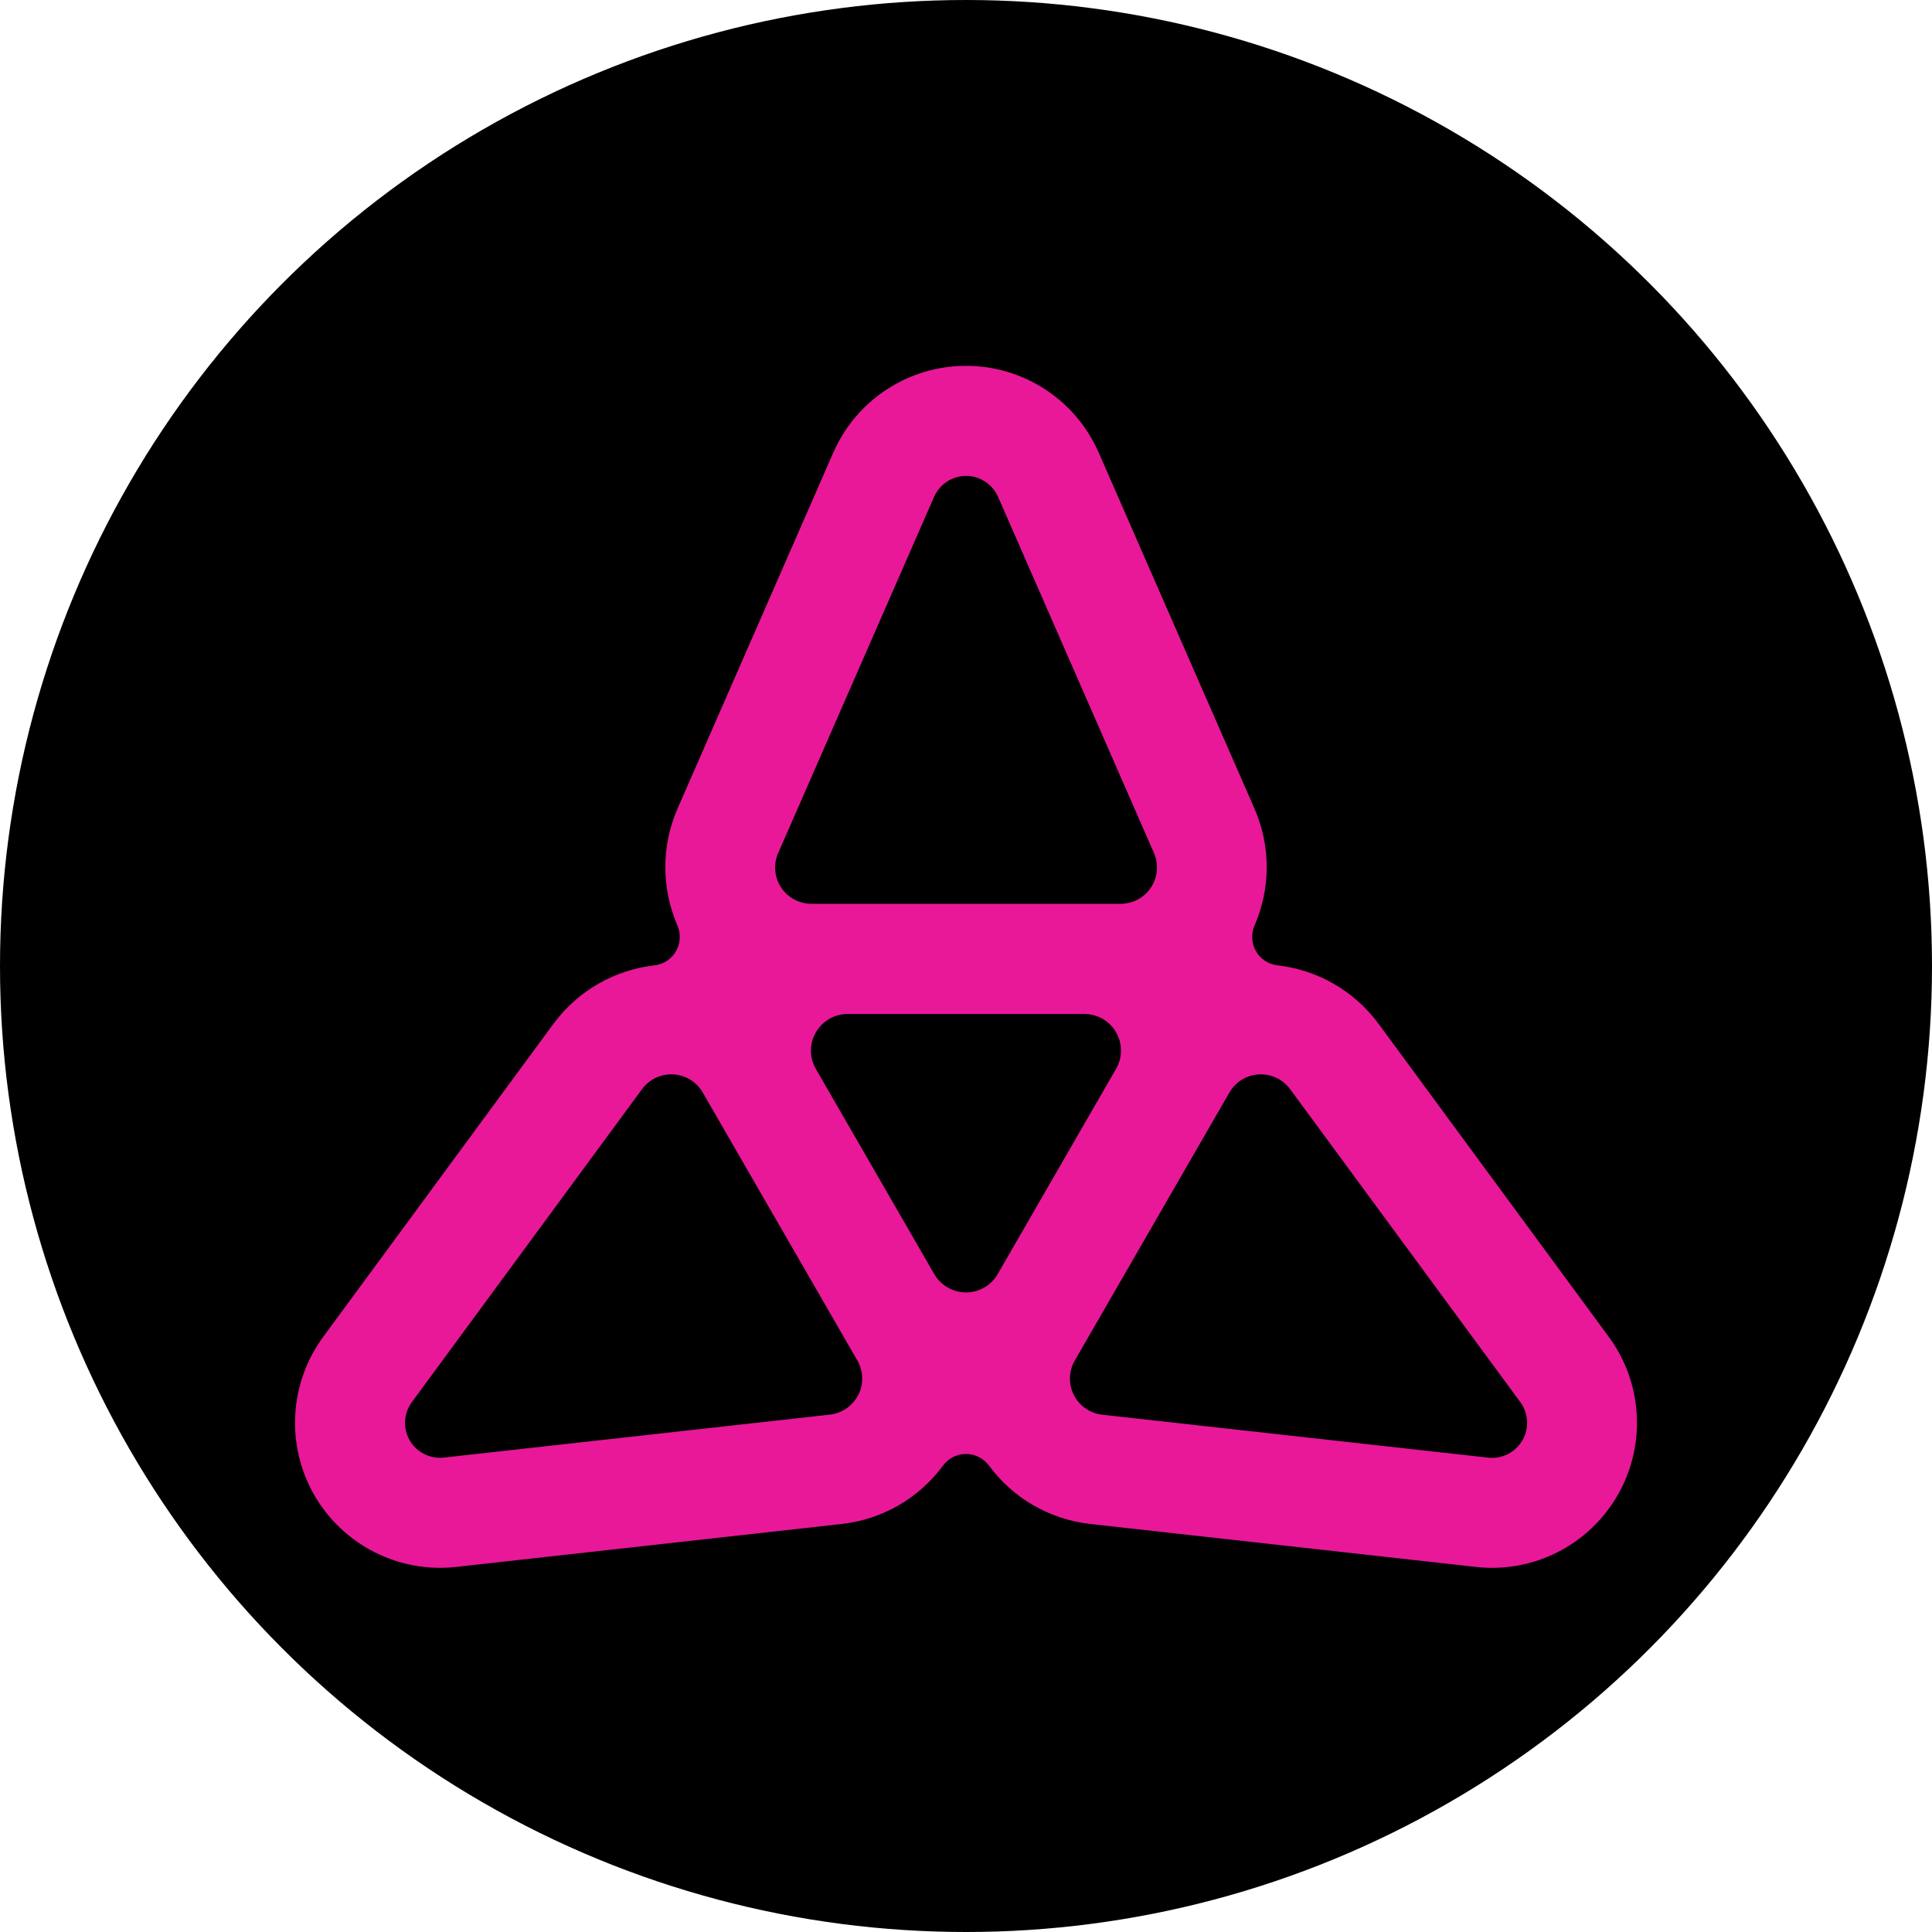 <svg width="1146" height="1146" viewBox="0 0 1146 1146" fill="none" xmlns="http://www.w3.org/2000/svg">
<circle cx="573" cy="573" r="573" fill="black"/>
<path d="M954.273 792.959L817.875 607.499C803.056 587.347 781.114 575.274 757.747 572.614C752.43 571.995 747.681 568.907 745.019 564.248C742.313 559.589 742.027 553.935 744.165 548.99C753.522 527.414 754.091 502.365 744.024 479.456L651.744 268.522C638.067 237.2 607.148 217 572.999 217C538.853 217 507.934 237.247 494.257 268.522L401.978 479.456C391.956 502.365 392.479 527.414 401.835 548.99C403.972 553.935 403.64 559.589 400.98 564.248C398.273 568.907 393.571 571.995 388.252 572.614C364.885 575.274 342.944 587.347 328.126 607.499L191.726 792.959C171.494 820.478 169.451 857.361 186.501 886.971C203.599 916.535 236.559 933.219 270.469 929.465L499.148 903.988C523.987 901.23 545.407 888.256 559.369 869.339C562.552 865.013 567.634 862.447 572.999 862.447C578.367 862.447 583.402 865.013 586.632 869.339C600.594 888.256 622.014 901.23 646.853 903.988L875.532 929.465C909.442 933.266 942.402 916.582 959.5 886.971C976.548 857.361 974.507 820.478 954.273 792.959ZM461.629 505.93L554.049 294.758C557.376 287.201 564.831 282.305 573.046 282.305C581.264 282.305 588.719 287.201 592.046 294.758L684.468 505.93C687.365 512.584 686.747 520.284 682.757 526.368C678.767 532.451 672.025 536.111 664.711 536.111H481.339C474.072 536.111 467.281 532.451 463.291 526.368C459.302 520.284 458.684 512.584 461.581 505.93H461.629ZM509.073 827.417C505.796 833.929 499.434 838.302 492.214 839.109L263.298 864.586C255.129 865.488 247.15 861.498 243.018 854.367C238.886 847.236 239.409 838.349 244.3 831.696L380.843 646.046C385.165 640.2 392.099 636.874 399.365 637.301C406.632 637.681 413.186 641.721 416.843 648.041L416.985 648.28L508.411 806.744L508.552 806.979C512.209 813.303 512.398 821.002 509.121 827.464L509.073 827.417ZM591.808 755.743C587.912 762.444 580.79 766.628 572.999 766.628C565.258 766.628 558.089 762.494 554.193 755.791L483.951 634.068C480.056 627.368 480.056 619.049 483.951 612.349C487.845 605.645 494.97 601.464 502.758 601.464H643.196C650.937 601.464 658.106 605.551 662.002 612.302C665.897 619.049 665.897 627.321 662.002 634.021L591.808 755.743ZM903.029 854.367C898.898 861.498 890.966 865.538 882.751 864.633L653.834 839.156C646.615 838.349 640.252 833.976 636.975 827.464C633.698 820.955 633.886 813.253 637.543 806.979L637.687 806.744L729.11 648.28L729.252 648.041C732.909 641.721 739.463 637.681 746.73 637.301C753.996 636.921 760.93 640.2 765.253 646.046L901.796 831.696C906.686 838.349 907.16 847.236 903.076 854.367H903.029Z" fill="#E81899"/>
</svg>
